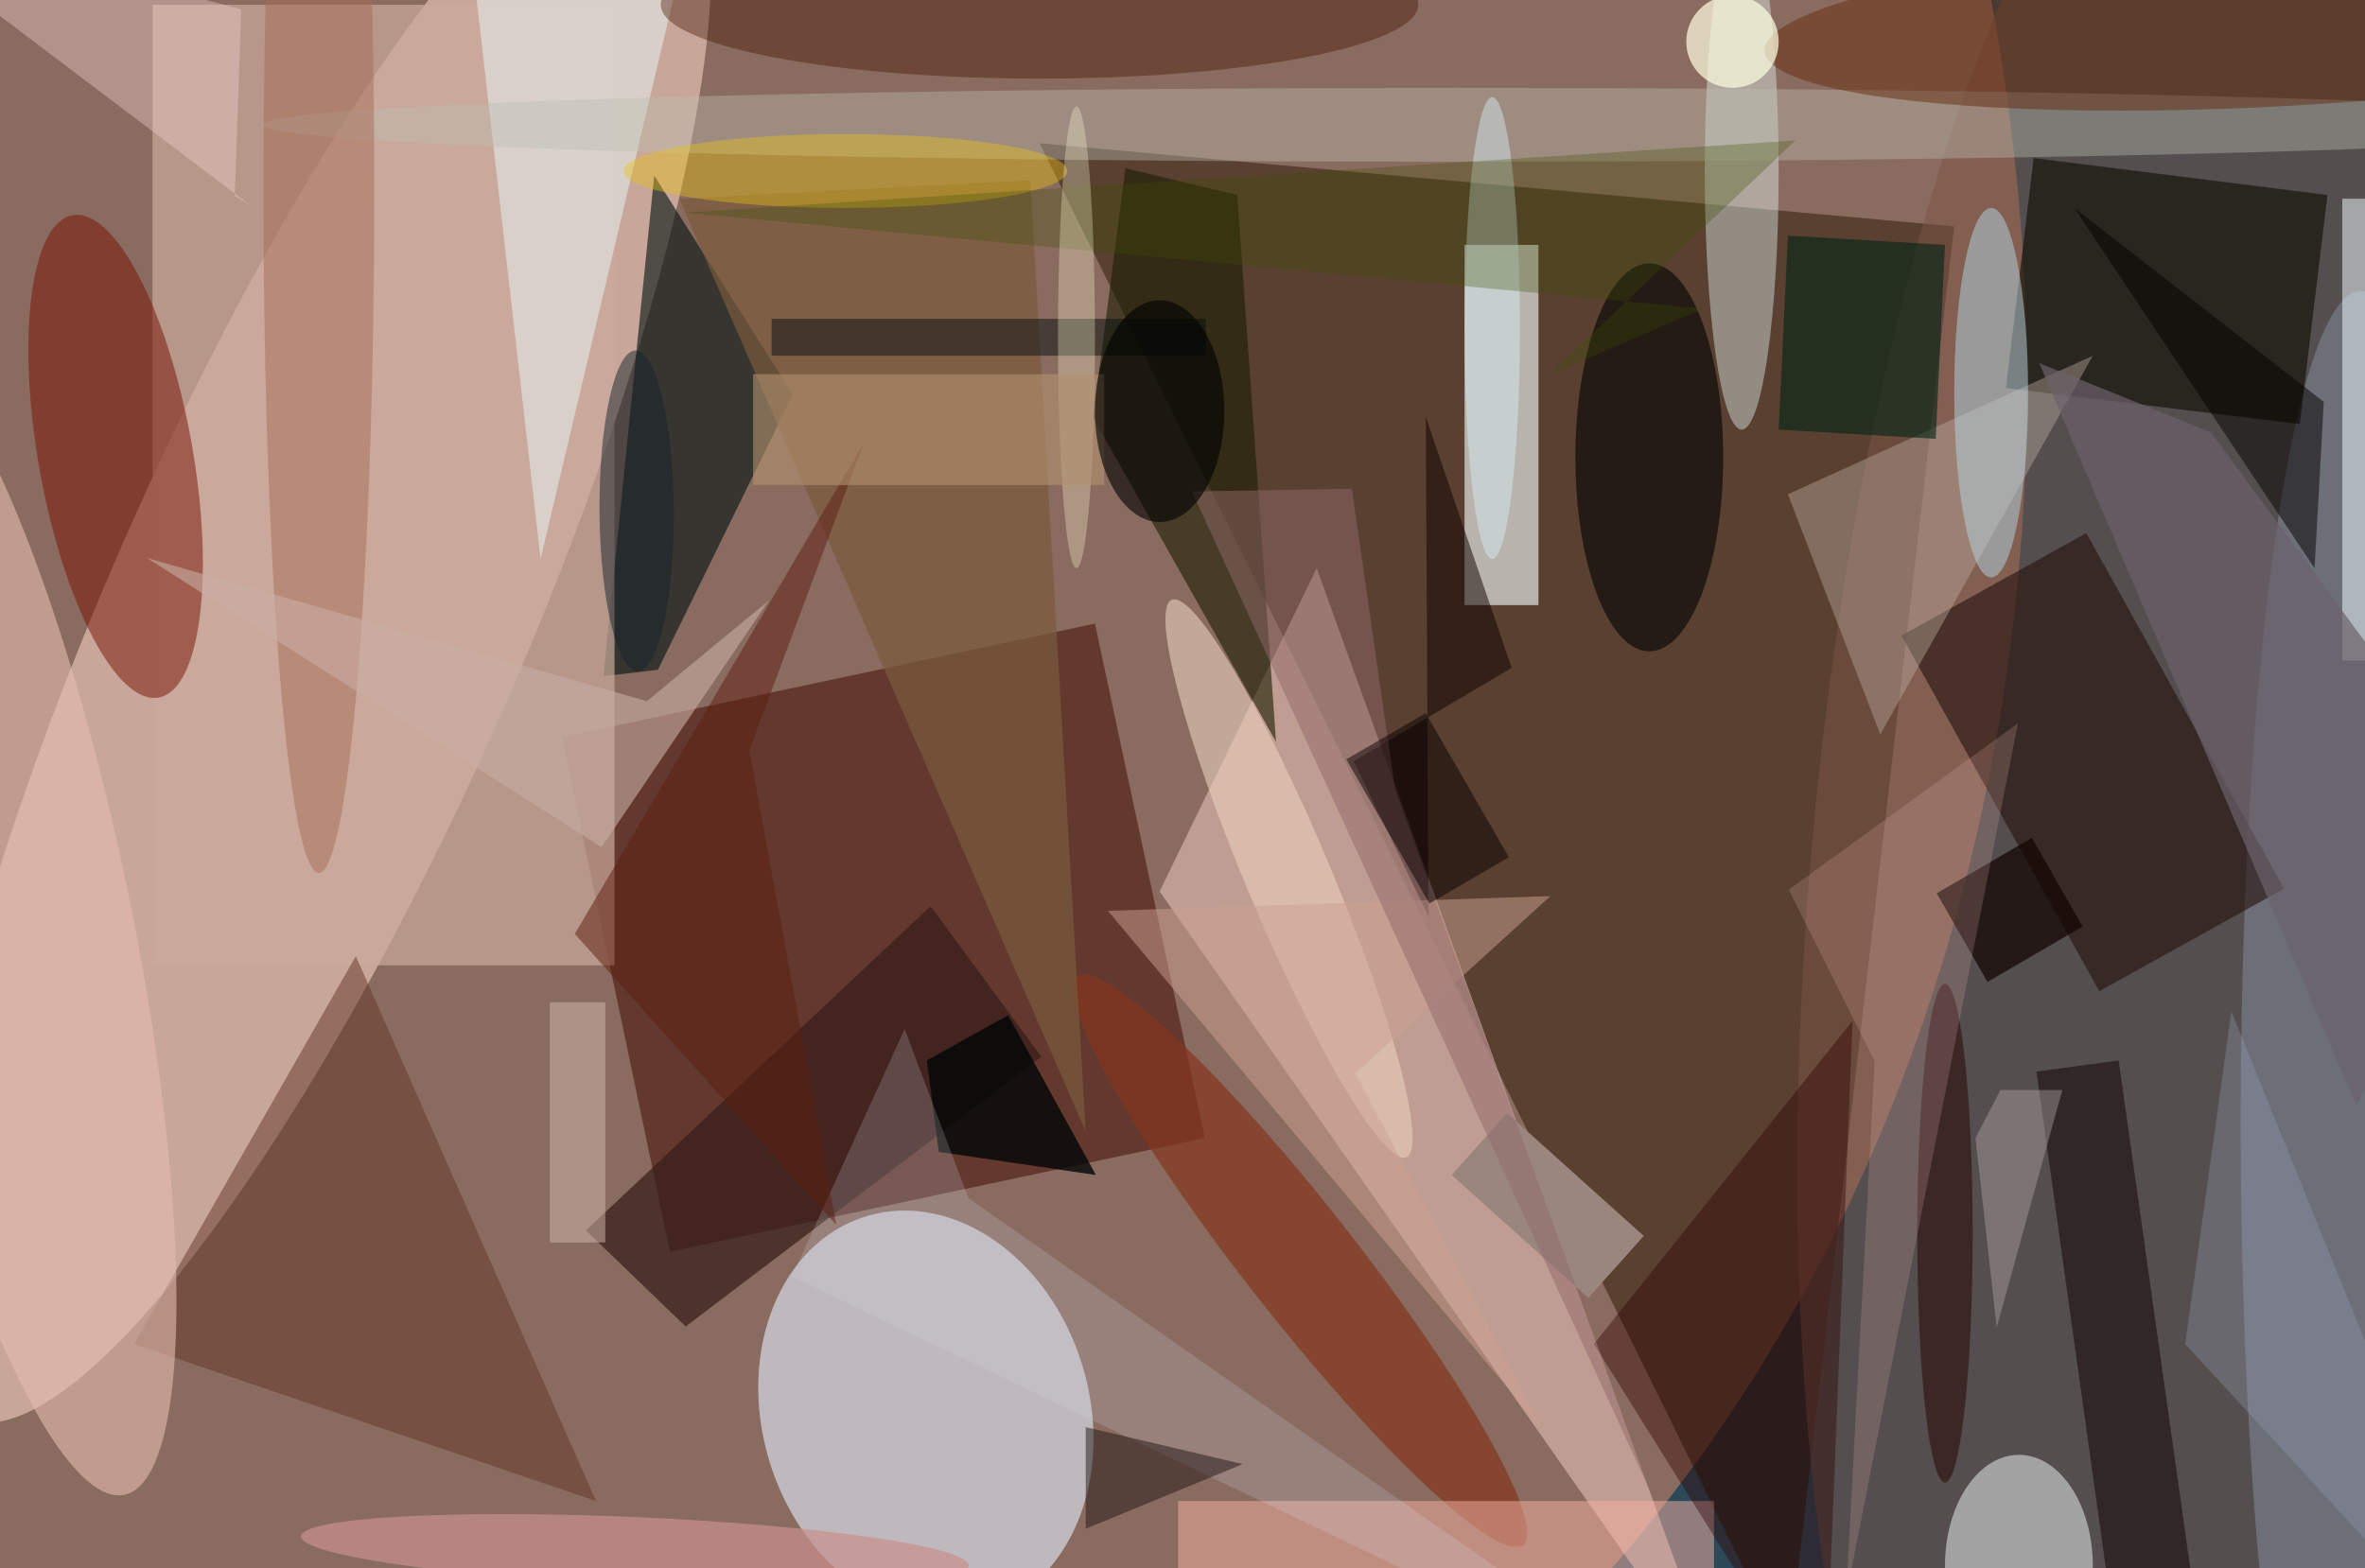 <svg xmlns="http://www.w3.org/2000/svg" viewBox="0 0 300 199"><defs/><path fill="#2d4857" d="M0 0h300v199H0z"/><g transform="translate(.6 .6) scale(1.172)"><circle r="1" fill="#b27b63" fill-opacity=".7" transform="matrix(-32.927 -186.736 154.613 -27.262 60.8 29)"/><circle r="1" fill="#e3c0b3" fill-opacity=".7" transform="matrix(-20.569 -9.021 37.737 -86.048 33.5 67)"/><path fill="#281604" fill-opacity=".5" d="M112 15l81 164 18-155z"/><circle r="1" fill="#e2ebfa" fill-opacity=".6" transform="matrix(-6.436 -21.339 16.96 -5.116 99.7 152.5)"/><path fill="#3d0900" fill-opacity=".5" d="M72 135L60.3 79.3 118 67l11.9 55.7z"/><path fill="#f7d0c7" fill-opacity=".5" d="M142 61l-17 35 61 87z"/><circle r="1" fill="#7d5447" fill-opacity=".5" transform="matrix(-11.505 128.114 -39.861 -3.58 235.5 94.1)"/><path fill="#f7ffff" fill-opacity=".6" d="M158 26h8v39h-8z"/><path fill="#001210" fill-opacity=".6" d="M64.8 72.7l5.5-54.2 15 23.7L70.7 72z"/><path fill="#cbaa9c" fill-opacity=".7" d="M16 0h50v104H16z"/><ellipse cx="255" cy="121" fill="#a4b8d8" fill-opacity=".3" rx="13" ry="90"/><circle r="1" fill="#761103" fill-opacity=".5" transform="matrix(-4.651 -26.109 8.217 -1.464 12 48.9)"/><path fill="#191d02" fill-opacity=".6" d="M117.8 44.7l3.5-27 12.1 2.9 4.2 59.2z"/><path fill="#0d0a00" fill-opacity=".6" d="M216.6 41.5l3-24.9 31.8 4-3 24.8z"/><path fill="#24120c" fill-opacity=".6" d="M246.7 95.7l-20 11.1-21.4-38.5 20-11.1z"/><path fill="#623727" fill-opacity=".5" d="M64 162l-50-17 24-42z"/><ellipse cx="188" cy="18" fill="#e9fffe" fill-opacity=".4" rx="4" ry="28"/><ellipse cx="178" cy="49" fill="#000300" fill-opacity=".6" rx="8" ry="21"/><circle r="1" fill="#e4bcb1" fill-opacity=".6" transform="matrix(13.334 -2.761 12.948 62.522 0 98.8)"/><path fill="#e9faf8" fill-opacity=".5" d="M76-16l-26 6 8 70z"/><path fill="#f4ffff" fill-opacity=".5" d="M253 21h3v50h-3z"/><ellipse cx="218" cy="169" fill="#f5f8f9" fill-opacity=".5" rx="8" ry="12"/><ellipse cx="157" cy="13" fill="#bbbeb3" fill-opacity=".4" rx="129" ry="4"/><circle r="1" fill="#83351e" fill-opacity=".7" transform="matrix(-4.76 3.732 -24.125 -30.767 140.2 136)"/><path fill="#f6b2a4" fill-opacity=".5" d="M127 162h58v8h-58z"/><path fill="#0f0000" fill-opacity=".5" d="M228.8 114.3l11.3 80.2-9 1.2-11.2-80.2z"/><path fill="#c0b1a6" fill-opacity=".4" d="M203 79l23-41-33 15z"/><path fill="#351c17" fill-opacity=".7" d="M62.9 132.7l37.3-35.1 12 16.3-38.5 29.2z"/><ellipse cx="34" cy="20" fill="#a76d57" fill-opacity=".5" rx="6" ry="74"/><path fill="#0e0200" fill-opacity=".5" d="M163.1 71.8L146 81.9l8.1 16.8-.3-54.1z"/><circle r="1" fill="#eacebe" fill-opacity=".6" transform="matrix(-4.234 1.78 -12.684 -30.175 139 94.6)"/><path fill="#7a5a3d" fill-opacity=".7" d="M117 122L73 21l38-2z"/><circle r="1" fill="#652d0e" fill-opacity=".5" transform="matrix(-56.227 3.11 -.5 -9.048 246.7 1.9)"/><ellipse cx="215" cy="42" fill="#b4d7e2" fill-opacity=".5" rx="4" ry="20"/><ellipse cx="112" fill="#421400" fill-opacity=".4" rx="41" ry="8"/><path fill="#050300" fill-opacity=".5" d="M251 43l-1 18-26-39z"/><path fill="#2f0000" fill-opacity=".4" d="M172 145l28-35-3 75z"/><circle r="1" fill="#ca918e" fill-opacity=".7" transform="matrix(-36.134 -1.585 .161 -3.661 68.2 167.4)"/><path fill="#9b867e" d="M156.6 126.7l6-6.7 14.8 13.3-6 6.7z"/><path fill="#002314" fill-opacity=".6" d="M209 47l-17-1 1-21 17 1z"/><ellipse cx="161" cy="35" fill="#ddf8ff" fill-opacity=".4" rx="3" ry="25"/><path fill="#020705" fill-opacity=".8" d="M101.1 124.2l17 2.5-9.5-17.3-8.8 4.9z"/><path fill="#c8ada4" fill-opacity=".6" d="M69.5 75.4l13.2-10.9-18.1 26.7-49.2-31.3z"/><ellipse cx="91" cy="18" fill="#eac312" fill-opacity=".4" rx="24" ry="4"/><path fill="#06110e" fill-opacity=".5" d="M83 34h47v4H83z"/><path fill="#d4d7e7" fill-opacity=".2" d="M184 185l-98.8-47.3 12.2-26.8 6.9 18.3z"/><path fill="#6b616b" fill-opacity=".7" d="M254.5 119.1l-34.3-80.3 18.6 7.5L271 90.1z"/><path fill="#100300" fill-opacity=".7" d="M214.6 105.8l-5.5-9.6 10.3-6 5.5 9.6z"/><path fill="#eed0cd" fill-opacity=".4" d="M24.9 20.7l1.8 1.1L-16-10.5 25.6.5z"/><ellipse cx="210" cy="133" fill="#240100" fill-opacity=".5" rx="3" ry="27"/><path fill="#3f4d00" fill-opacity=".3" d="M183.8 32.9L73.5 22.5l120.3-7.8-26.7 25.4z"/><circle cx="187" cy="4" r="5" fill="#ffffe1" fill-opacity=".7"/><path fill="#edbab8" fill-opacity=".2" d="M217.9 77.8l-24.8 18 9.3 18.6-3.1 57.9z"/><path fill="#cea291" fill-opacity=".5" d="M166.4 154.2l-20.2-38.5 21.1-19.2-47.9 1.6z"/><path fill="#5d1e10" fill-opacity=".5" d="M90 132.1l-9.4-51.4L93 47.4l-31.3 53.2z"/><path fill="#916969" fill-opacity=".5" d="M150.5 85.1l-4.7-32.7-17.3.3 49.9 108.9z"/><path fill="#b7acaa" fill-opacity=".4" d="M215.6 143.2l7.1-25.7H216l-2.7 5.2z"/><ellipse cx="116" cy="36" fill="#ffffd5" fill-opacity=".3" rx="2" ry="25"/><path fill="#080000" fill-opacity=".5" d="M145.2 81.7l8.6-5 9 15.6-8.6 5z"/><path fill="#9ba4ba" fill-opacity=".3" d="M271 183l-30-74-5 36z"/><path fill="#231617" fill-opacity=".5" d="M117 154v11l17-7z"/><circle r="1" fill="#17252c" fill-opacity=".5" transform="matrix(.115 17.372 -4.025 .027 68.4 54.8)"/><path fill="#b2926e" fill-opacity=".6" d="M81 40h38v12H81z"/><path fill="#d5bbaf" fill-opacity=".5" d="M59 108h6v26h-6z"/><ellipse cx="125" cy="44" fill-opacity=".6" rx="7" ry="12"/></g></svg>